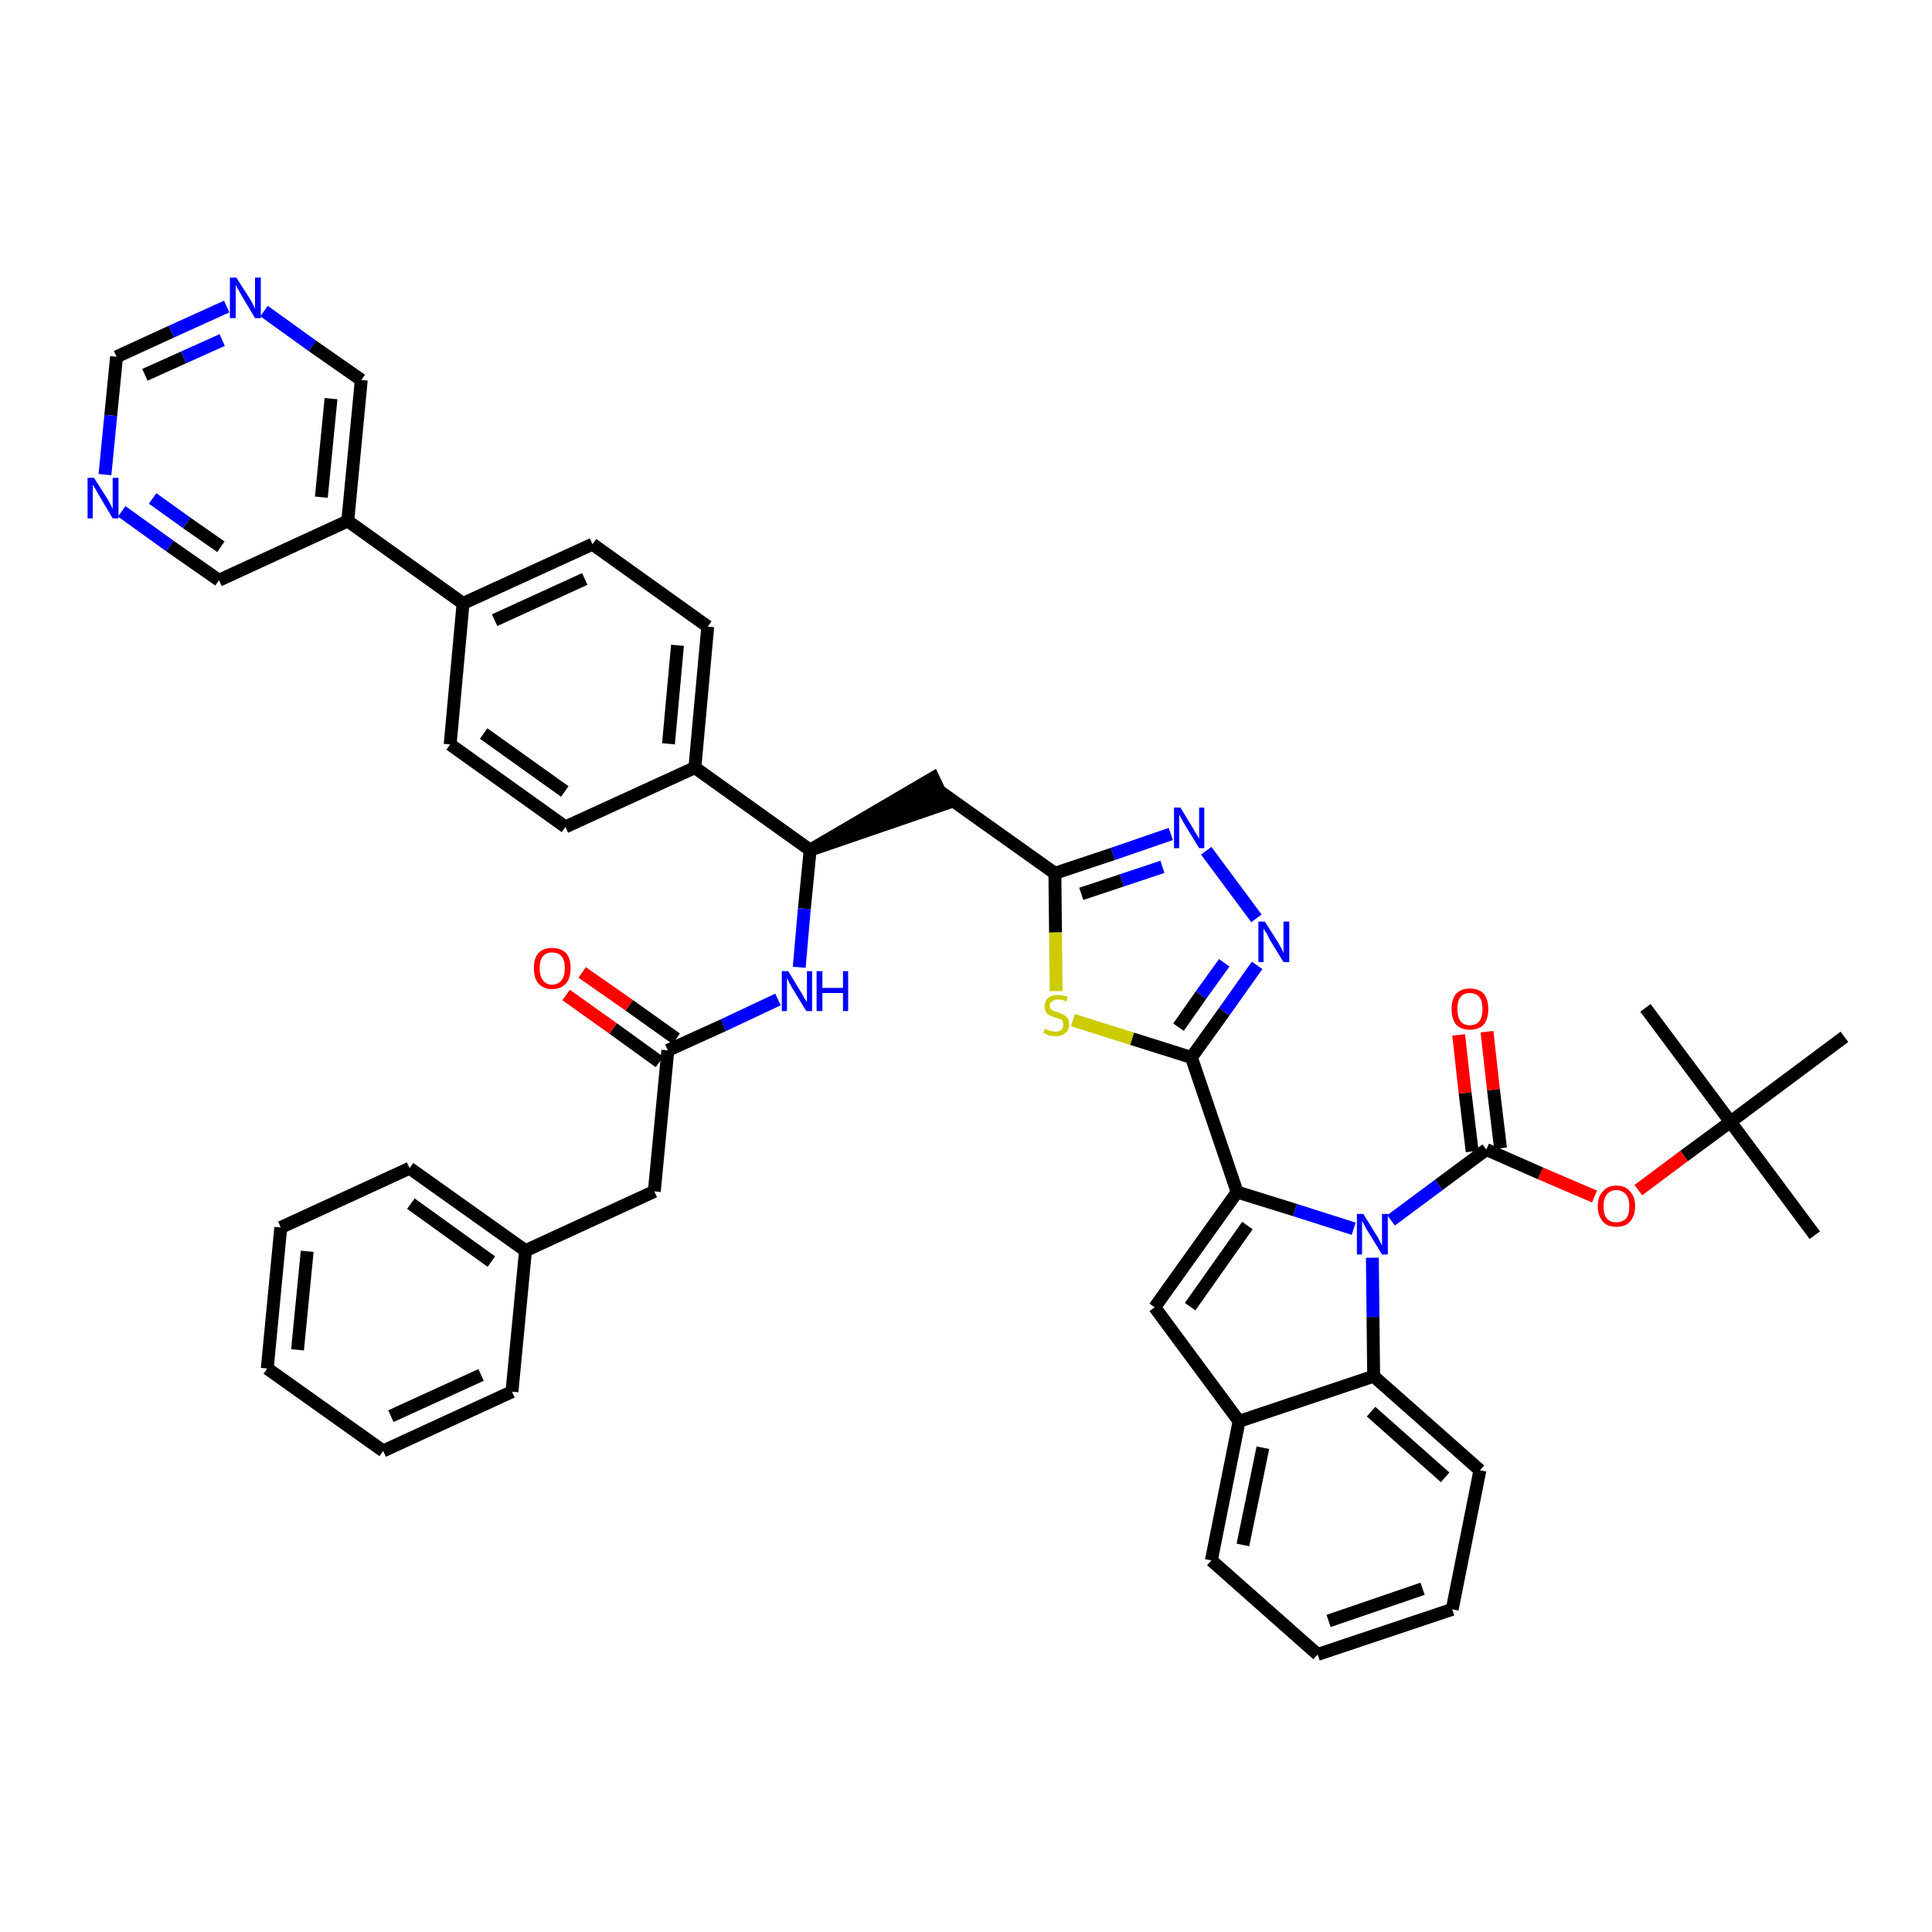 <?xml version='1.0' encoding='iso-8859-1'?>
<svg version='1.1' baseProfile='full'
              xmlns='http://www.w3.org/2000/svg'
                      xmlns:rdkit='http://www.rdkit.org/xml'
                      xmlns:xlink='http://www.w3.org/1999/xlink'
                  xml:space='preserve'
width='300px' height='300px' viewBox='0 0 300 300'>
<!-- END OF HEADER -->
<path class='bond-0 atom-0 atom-1' d='M 281.8,191.8 L 268.7,174.2' style='fill:none;fill-rule:evenodd;stroke:#000000;stroke-width:2.0px;stroke-linecap:butt;stroke-linejoin:miter;stroke-opacity:1' />
<path class='bond-1 atom-1 atom-2' d='M 268.7,174.2 L 255.5,156.5' style='fill:none;fill-rule:evenodd;stroke:#000000;stroke-width:2.0px;stroke-linecap:butt;stroke-linejoin:miter;stroke-opacity:1' />
<path class='bond-2 atom-1 atom-3' d='M 268.7,174.2 L 286.4,161.0' style='fill:none;fill-rule:evenodd;stroke:#000000;stroke-width:2.0px;stroke-linecap:butt;stroke-linejoin:miter;stroke-opacity:1' />
<path class='bond-3 atom-1 atom-4' d='M 268.7,174.2 L 261.5,179.5' style='fill:none;fill-rule:evenodd;stroke:#000000;stroke-width:2.0px;stroke-linecap:butt;stroke-linejoin:miter;stroke-opacity:1' />
<path class='bond-3 atom-1 atom-4' d='M 261.5,179.5 L 254.4,184.8' style='fill:none;fill-rule:evenodd;stroke:#FF0000;stroke-width:2.0px;stroke-linecap:butt;stroke-linejoin:miter;stroke-opacity:1' />
<path class='bond-4 atom-4 atom-5' d='M 247.6,185.8 L 239.2,182.2' style='fill:none;fill-rule:evenodd;stroke:#FF0000;stroke-width:2.0px;stroke-linecap:butt;stroke-linejoin:miter;stroke-opacity:1' />
<path class='bond-4 atom-4 atom-5' d='M 239.2,182.2 L 230.8,178.5' style='fill:none;fill-rule:evenodd;stroke:#000000;stroke-width:2.0px;stroke-linecap:butt;stroke-linejoin:miter;stroke-opacity:1' />
<path class='bond-5 atom-5 atom-6' d='M 233.0,178.3 L 231.9,169.2' style='fill:none;fill-rule:evenodd;stroke:#000000;stroke-width:2.0px;stroke-linecap:butt;stroke-linejoin:miter;stroke-opacity:1' />
<path class='bond-5 atom-5 atom-6' d='M 231.9,169.2 L 230.9,160.2' style='fill:none;fill-rule:evenodd;stroke:#FF0000;stroke-width:2.0px;stroke-linecap:butt;stroke-linejoin:miter;stroke-opacity:1' />
<path class='bond-5 atom-5 atom-6' d='M 228.6,178.8 L 227.5,169.7' style='fill:none;fill-rule:evenodd;stroke:#000000;stroke-width:2.0px;stroke-linecap:butt;stroke-linejoin:miter;stroke-opacity:1' />
<path class='bond-5 atom-5 atom-6' d='M 227.5,169.7 L 226.5,160.7' style='fill:none;fill-rule:evenodd;stroke:#FF0000;stroke-width:2.0px;stroke-linecap:butt;stroke-linejoin:miter;stroke-opacity:1' />
<path class='bond-6 atom-5 atom-7' d='M 230.8,178.5 L 223.4,184.0' style='fill:none;fill-rule:evenodd;stroke:#000000;stroke-width:2.0px;stroke-linecap:butt;stroke-linejoin:miter;stroke-opacity:1' />
<path class='bond-6 atom-5 atom-7' d='M 223.4,184.0 L 216.0,189.5' style='fill:none;fill-rule:evenodd;stroke:#0000FF;stroke-width:2.0px;stroke-linecap:butt;stroke-linejoin:miter;stroke-opacity:1' />
<path class='bond-7 atom-7 atom-8' d='M 210.2,190.8 L 201.1,187.9' style='fill:none;fill-rule:evenodd;stroke:#0000FF;stroke-width:2.0px;stroke-linecap:butt;stroke-linejoin:miter;stroke-opacity:1' />
<path class='bond-7 atom-7 atom-8' d='M 201.1,187.9 L 192.1,185.1' style='fill:none;fill-rule:evenodd;stroke:#000000;stroke-width:2.0px;stroke-linecap:butt;stroke-linejoin:miter;stroke-opacity:1' />
<path class='bond-44 atom-44 atom-7' d='M 213.3,213.7 L 213.2,204.5' style='fill:none;fill-rule:evenodd;stroke:#000000;stroke-width:2.0px;stroke-linecap:butt;stroke-linejoin:miter;stroke-opacity:1' />
<path class='bond-44 atom-44 atom-7' d='M 213.2,204.5 L 213.1,195.3' style='fill:none;fill-rule:evenodd;stroke:#0000FF;stroke-width:2.0px;stroke-linecap:butt;stroke-linejoin:miter;stroke-opacity:1' />
<path class='bond-8 atom-8 atom-9' d='M 192.1,185.1 L 185.0,164.2' style='fill:none;fill-rule:evenodd;stroke:#000000;stroke-width:2.0px;stroke-linecap:butt;stroke-linejoin:miter;stroke-opacity:1' />
<path class='bond-37 atom-8 atom-38' d='M 192.1,185.1 L 179.3,203.0' style='fill:none;fill-rule:evenodd;stroke:#000000;stroke-width:2.0px;stroke-linecap:butt;stroke-linejoin:miter;stroke-opacity:1' />
<path class='bond-37 atom-8 atom-38' d='M 193.7,190.3 L 184.8,202.9' style='fill:none;fill-rule:evenodd;stroke:#000000;stroke-width:2.0px;stroke-linecap:butt;stroke-linejoin:miter;stroke-opacity:1' />
<path class='bond-9 atom-9 atom-10' d='M 185.0,164.2 L 190.1,157.1' style='fill:none;fill-rule:evenodd;stroke:#000000;stroke-width:2.0px;stroke-linecap:butt;stroke-linejoin:miter;stroke-opacity:1' />
<path class='bond-9 atom-9 atom-10' d='M 190.1,157.1 L 195.2,149.9' style='fill:none;fill-rule:evenodd;stroke:#0000FF;stroke-width:2.0px;stroke-linecap:butt;stroke-linejoin:miter;stroke-opacity:1' />
<path class='bond-9 atom-9 atom-10' d='M 183.0,159.5 L 186.5,154.5' style='fill:none;fill-rule:evenodd;stroke:#000000;stroke-width:2.0px;stroke-linecap:butt;stroke-linejoin:miter;stroke-opacity:1' />
<path class='bond-9 atom-9 atom-10' d='M 186.5,154.5 L 190.1,149.5' style='fill:none;fill-rule:evenodd;stroke:#0000FF;stroke-width:2.0px;stroke-linecap:butt;stroke-linejoin:miter;stroke-opacity:1' />
<path class='bond-45 atom-37 atom-9' d='M 166.6,158.4 L 175.8,161.3' style='fill:none;fill-rule:evenodd;stroke:#CCCC00;stroke-width:2.0px;stroke-linecap:butt;stroke-linejoin:miter;stroke-opacity:1' />
<path class='bond-45 atom-37 atom-9' d='M 175.8,161.3 L 185.0,164.2' style='fill:none;fill-rule:evenodd;stroke:#000000;stroke-width:2.0px;stroke-linecap:butt;stroke-linejoin:miter;stroke-opacity:1' />
<path class='bond-10 atom-10 atom-11' d='M 195.1,142.6 L 187.3,132.1' style='fill:none;fill-rule:evenodd;stroke:#0000FF;stroke-width:2.0px;stroke-linecap:butt;stroke-linejoin:miter;stroke-opacity:1' />
<path class='bond-11 atom-11 atom-12' d='M 181.8,129.5 L 172.8,132.6' style='fill:none;fill-rule:evenodd;stroke:#0000FF;stroke-width:2.0px;stroke-linecap:butt;stroke-linejoin:miter;stroke-opacity:1' />
<path class='bond-11 atom-11 atom-12' d='M 172.8,132.6 L 163.8,135.6' style='fill:none;fill-rule:evenodd;stroke:#000000;stroke-width:2.0px;stroke-linecap:butt;stroke-linejoin:miter;stroke-opacity:1' />
<path class='bond-11 atom-11 atom-12' d='M 180.5,134.6 L 174.2,136.7' style='fill:none;fill-rule:evenodd;stroke:#0000FF;stroke-width:2.0px;stroke-linecap:butt;stroke-linejoin:miter;stroke-opacity:1' />
<path class='bond-11 atom-11 atom-12' d='M 174.2,136.7 L 167.9,138.8' style='fill:none;fill-rule:evenodd;stroke:#000000;stroke-width:2.0px;stroke-linecap:butt;stroke-linejoin:miter;stroke-opacity:1' />
<path class='bond-12 atom-12 atom-13' d='M 163.8,135.6 L 145.8,122.8' style='fill:none;fill-rule:evenodd;stroke:#000000;stroke-width:2.0px;stroke-linecap:butt;stroke-linejoin:miter;stroke-opacity:1' />
<path class='bond-36 atom-12 atom-37' d='M 163.8,135.6 L 163.9,144.8' style='fill:none;fill-rule:evenodd;stroke:#000000;stroke-width:2.0px;stroke-linecap:butt;stroke-linejoin:miter;stroke-opacity:1' />
<path class='bond-36 atom-12 atom-37' d='M 163.9,144.8 L 164.0,153.9' style='fill:none;fill-rule:evenodd;stroke:#CCCC00;stroke-width:2.0px;stroke-linecap:butt;stroke-linejoin:miter;stroke-opacity:1' />
<path class='bond-13 atom-14 atom-13' d='M 125.8,132.0 L 146.8,124.8 L 144.9,120.8 Z' style='fill:#000000;fill-rule:evenodd;fill-opacity:1;stroke:#000000;stroke-width:2.0px;stroke-linecap:butt;stroke-linejoin:miter;stroke-opacity:1;' />
<path class='bond-14 atom-14 atom-15' d='M 125.8,132.0 L 124.9,141.1' style='fill:none;fill-rule:evenodd;stroke:#000000;stroke-width:2.0px;stroke-linecap:butt;stroke-linejoin:miter;stroke-opacity:1' />
<path class='bond-14 atom-14 atom-15' d='M 124.9,141.1 L 124.1,150.2' style='fill:none;fill-rule:evenodd;stroke:#0000FF;stroke-width:2.0px;stroke-linecap:butt;stroke-linejoin:miter;stroke-opacity:1' />
<path class='bond-24 atom-14 atom-25' d='M 125.8,132.0 L 107.9,119.2' style='fill:none;fill-rule:evenodd;stroke:#000000;stroke-width:2.0px;stroke-linecap:butt;stroke-linejoin:miter;stroke-opacity:1' />
<path class='bond-15 atom-15 atom-16' d='M 120.8,155.2 L 112.3,159.2' style='fill:none;fill-rule:evenodd;stroke:#0000FF;stroke-width:2.0px;stroke-linecap:butt;stroke-linejoin:miter;stroke-opacity:1' />
<path class='bond-15 atom-15 atom-16' d='M 112.3,159.2 L 103.7,163.1' style='fill:none;fill-rule:evenodd;stroke:#000000;stroke-width:2.0px;stroke-linecap:butt;stroke-linejoin:miter;stroke-opacity:1' />
<path class='bond-16 atom-16 atom-17' d='M 105.0,161.3 L 97.7,156.1' style='fill:none;fill-rule:evenodd;stroke:#000000;stroke-width:2.0px;stroke-linecap:butt;stroke-linejoin:miter;stroke-opacity:1' />
<path class='bond-16 atom-16 atom-17' d='M 97.7,156.1 L 90.4,151.0' style='fill:none;fill-rule:evenodd;stroke:#FF0000;stroke-width:2.0px;stroke-linecap:butt;stroke-linejoin:miter;stroke-opacity:1' />
<path class='bond-16 atom-16 atom-17' d='M 102.4,164.9 L 95.2,159.7' style='fill:none;fill-rule:evenodd;stroke:#000000;stroke-width:2.0px;stroke-linecap:butt;stroke-linejoin:miter;stroke-opacity:1' />
<path class='bond-16 atom-16 atom-17' d='M 95.2,159.7 L 87.9,154.5' style='fill:none;fill-rule:evenodd;stroke:#FF0000;stroke-width:2.0px;stroke-linecap:butt;stroke-linejoin:miter;stroke-opacity:1' />
<path class='bond-17 atom-16 atom-18' d='M 103.7,163.1 L 101.6,185.0' style='fill:none;fill-rule:evenodd;stroke:#000000;stroke-width:2.0px;stroke-linecap:butt;stroke-linejoin:miter;stroke-opacity:1' />
<path class='bond-18 atom-18 atom-19' d='M 101.6,185.0 L 81.6,194.2' style='fill:none;fill-rule:evenodd;stroke:#000000;stroke-width:2.0px;stroke-linecap:butt;stroke-linejoin:miter;stroke-opacity:1' />
<path class='bond-19 atom-19 atom-20' d='M 81.6,194.2 L 63.6,181.4' style='fill:none;fill-rule:evenodd;stroke:#000000;stroke-width:2.0px;stroke-linecap:butt;stroke-linejoin:miter;stroke-opacity:1' />
<path class='bond-19 atom-19 atom-20' d='M 76.3,195.9 L 63.8,186.9' style='fill:none;fill-rule:evenodd;stroke:#000000;stroke-width:2.0px;stroke-linecap:butt;stroke-linejoin:miter;stroke-opacity:1' />
<path class='bond-47 atom-24 atom-19' d='M 79.5,216.1 L 81.6,194.2' style='fill:none;fill-rule:evenodd;stroke:#000000;stroke-width:2.0px;stroke-linecap:butt;stroke-linejoin:miter;stroke-opacity:1' />
<path class='bond-20 atom-20 atom-21' d='M 63.6,181.4 L 43.6,190.6' style='fill:none;fill-rule:evenodd;stroke:#000000;stroke-width:2.0px;stroke-linecap:butt;stroke-linejoin:miter;stroke-opacity:1' />
<path class='bond-21 atom-21 atom-22' d='M 43.6,190.6 L 41.5,212.5' style='fill:none;fill-rule:evenodd;stroke:#000000;stroke-width:2.0px;stroke-linecap:butt;stroke-linejoin:miter;stroke-opacity:1' />
<path class='bond-21 atom-21 atom-22' d='M 47.7,194.3 L 46.2,209.6' style='fill:none;fill-rule:evenodd;stroke:#000000;stroke-width:2.0px;stroke-linecap:butt;stroke-linejoin:miter;stroke-opacity:1' />
<path class='bond-22 atom-22 atom-23' d='M 41.5,212.5 L 59.5,225.3' style='fill:none;fill-rule:evenodd;stroke:#000000;stroke-width:2.0px;stroke-linecap:butt;stroke-linejoin:miter;stroke-opacity:1' />
<path class='bond-23 atom-23 atom-24' d='M 59.5,225.3 L 79.5,216.1' style='fill:none;fill-rule:evenodd;stroke:#000000;stroke-width:2.0px;stroke-linecap:butt;stroke-linejoin:miter;stroke-opacity:1' />
<path class='bond-23 atom-23 atom-24' d='M 60.7,219.9 L 74.7,213.5' style='fill:none;fill-rule:evenodd;stroke:#000000;stroke-width:2.0px;stroke-linecap:butt;stroke-linejoin:miter;stroke-opacity:1' />
<path class='bond-25 atom-25 atom-26' d='M 107.9,119.2 L 109.9,97.3' style='fill:none;fill-rule:evenodd;stroke:#000000;stroke-width:2.0px;stroke-linecap:butt;stroke-linejoin:miter;stroke-opacity:1' />
<path class='bond-25 atom-25 atom-26' d='M 103.8,115.5 L 105.2,100.2' style='fill:none;fill-rule:evenodd;stroke:#000000;stroke-width:2.0px;stroke-linecap:butt;stroke-linejoin:miter;stroke-opacity:1' />
<path class='bond-48 atom-36 atom-25' d='M 87.8,128.4 L 107.9,119.2' style='fill:none;fill-rule:evenodd;stroke:#000000;stroke-width:2.0px;stroke-linecap:butt;stroke-linejoin:miter;stroke-opacity:1' />
<path class='bond-26 atom-26 atom-27' d='M 109.9,97.3 L 92.0,84.5' style='fill:none;fill-rule:evenodd;stroke:#000000;stroke-width:2.0px;stroke-linecap:butt;stroke-linejoin:miter;stroke-opacity:1' />
<path class='bond-27 atom-27 atom-28' d='M 92.0,84.5 L 71.9,93.7' style='fill:none;fill-rule:evenodd;stroke:#000000;stroke-width:2.0px;stroke-linecap:butt;stroke-linejoin:miter;stroke-opacity:1' />
<path class='bond-27 atom-27 atom-28' d='M 90.8,89.9 L 76.8,96.3' style='fill:none;fill-rule:evenodd;stroke:#000000;stroke-width:2.0px;stroke-linecap:butt;stroke-linejoin:miter;stroke-opacity:1' />
<path class='bond-28 atom-28 atom-29' d='M 71.9,93.7 L 54.0,80.9' style='fill:none;fill-rule:evenodd;stroke:#000000;stroke-width:2.0px;stroke-linecap:butt;stroke-linejoin:miter;stroke-opacity:1' />
<path class='bond-34 atom-28 atom-35' d='M 71.9,93.7 L 69.9,115.6' style='fill:none;fill-rule:evenodd;stroke:#000000;stroke-width:2.0px;stroke-linecap:butt;stroke-linejoin:miter;stroke-opacity:1' />
<path class='bond-29 atom-29 atom-30' d='M 54.0,80.9 L 56.1,59.0' style='fill:none;fill-rule:evenodd;stroke:#000000;stroke-width:2.0px;stroke-linecap:butt;stroke-linejoin:miter;stroke-opacity:1' />
<path class='bond-29 atom-29 atom-30' d='M 49.9,77.2 L 51.4,61.9' style='fill:none;fill-rule:evenodd;stroke:#000000;stroke-width:2.0px;stroke-linecap:butt;stroke-linejoin:miter;stroke-opacity:1' />
<path class='bond-49 atom-34 atom-29' d='M 34.0,90.1 L 54.0,80.9' style='fill:none;fill-rule:evenodd;stroke:#000000;stroke-width:2.0px;stroke-linecap:butt;stroke-linejoin:miter;stroke-opacity:1' />
<path class='bond-30 atom-30 atom-31' d='M 56.1,59.0 L 48.5,53.7' style='fill:none;fill-rule:evenodd;stroke:#000000;stroke-width:2.0px;stroke-linecap:butt;stroke-linejoin:miter;stroke-opacity:1' />
<path class='bond-30 atom-30 atom-31' d='M 48.5,53.7 L 41.0,48.3' style='fill:none;fill-rule:evenodd;stroke:#0000FF;stroke-width:2.0px;stroke-linecap:butt;stroke-linejoin:miter;stroke-opacity:1' />
<path class='bond-31 atom-31 atom-32' d='M 35.2,47.6 L 26.6,51.5' style='fill:none;fill-rule:evenodd;stroke:#0000FF;stroke-width:2.0px;stroke-linecap:butt;stroke-linejoin:miter;stroke-opacity:1' />
<path class='bond-31 atom-31 atom-32' d='M 26.6,51.5 L 18.1,55.4' style='fill:none;fill-rule:evenodd;stroke:#000000;stroke-width:2.0px;stroke-linecap:butt;stroke-linejoin:miter;stroke-opacity:1' />
<path class='bond-31 atom-31 atom-32' d='M 34.5,52.8 L 28.5,55.5' style='fill:none;fill-rule:evenodd;stroke:#0000FF;stroke-width:2.0px;stroke-linecap:butt;stroke-linejoin:miter;stroke-opacity:1' />
<path class='bond-31 atom-31 atom-32' d='M 28.5,55.5 L 22.5,58.2' style='fill:none;fill-rule:evenodd;stroke:#000000;stroke-width:2.0px;stroke-linecap:butt;stroke-linejoin:miter;stroke-opacity:1' />
<path class='bond-32 atom-32 atom-33' d='M 18.1,55.4 L 17.2,64.5' style='fill:none;fill-rule:evenodd;stroke:#000000;stroke-width:2.0px;stroke-linecap:butt;stroke-linejoin:miter;stroke-opacity:1' />
<path class='bond-32 atom-32 atom-33' d='M 17.2,64.5 L 16.3,73.7' style='fill:none;fill-rule:evenodd;stroke:#0000FF;stroke-width:2.0px;stroke-linecap:butt;stroke-linejoin:miter;stroke-opacity:1' />
<path class='bond-33 atom-33 atom-34' d='M 18.9,79.4 L 26.4,84.8' style='fill:none;fill-rule:evenodd;stroke:#0000FF;stroke-width:2.0px;stroke-linecap:butt;stroke-linejoin:miter;stroke-opacity:1' />
<path class='bond-33 atom-33 atom-34' d='M 26.4,84.8 L 34.0,90.1' style='fill:none;fill-rule:evenodd;stroke:#000000;stroke-width:2.0px;stroke-linecap:butt;stroke-linejoin:miter;stroke-opacity:1' />
<path class='bond-33 atom-33 atom-34' d='M 23.7,77.4 L 29.0,81.2' style='fill:none;fill-rule:evenodd;stroke:#0000FF;stroke-width:2.0px;stroke-linecap:butt;stroke-linejoin:miter;stroke-opacity:1' />
<path class='bond-33 atom-33 atom-34' d='M 29.0,81.2 L 34.3,84.9' style='fill:none;fill-rule:evenodd;stroke:#000000;stroke-width:2.0px;stroke-linecap:butt;stroke-linejoin:miter;stroke-opacity:1' />
<path class='bond-35 atom-35 atom-36' d='M 69.9,115.6 L 87.8,128.4' style='fill:none;fill-rule:evenodd;stroke:#000000;stroke-width:2.0px;stroke-linecap:butt;stroke-linejoin:miter;stroke-opacity:1' />
<path class='bond-35 atom-35 atom-36' d='M 75.1,113.9 L 87.7,122.9' style='fill:none;fill-rule:evenodd;stroke:#000000;stroke-width:2.0px;stroke-linecap:butt;stroke-linejoin:miter;stroke-opacity:1' />
<path class='bond-38 atom-38 atom-39' d='M 179.3,203.0 L 192.4,220.7' style='fill:none;fill-rule:evenodd;stroke:#000000;stroke-width:2.0px;stroke-linecap:butt;stroke-linejoin:miter;stroke-opacity:1' />
<path class='bond-39 atom-39 atom-40' d='M 192.4,220.7 L 188.1,242.3' style='fill:none;fill-rule:evenodd;stroke:#000000;stroke-width:2.0px;stroke-linecap:butt;stroke-linejoin:miter;stroke-opacity:1' />
<path class='bond-39 atom-39 atom-40' d='M 196.1,224.8 L 193.0,239.9' style='fill:none;fill-rule:evenodd;stroke:#000000;stroke-width:2.0px;stroke-linecap:butt;stroke-linejoin:miter;stroke-opacity:1' />
<path class='bond-46 atom-44 atom-39' d='M 213.3,213.7 L 192.4,220.7' style='fill:none;fill-rule:evenodd;stroke:#000000;stroke-width:2.0px;stroke-linecap:butt;stroke-linejoin:miter;stroke-opacity:1' />
<path class='bond-40 atom-40 atom-41' d='M 188.1,242.3 L 204.6,256.9' style='fill:none;fill-rule:evenodd;stroke:#000000;stroke-width:2.0px;stroke-linecap:butt;stroke-linejoin:miter;stroke-opacity:1' />
<path class='bond-41 atom-41 atom-42' d='M 204.6,256.9 L 225.5,249.9' style='fill:none;fill-rule:evenodd;stroke:#000000;stroke-width:2.0px;stroke-linecap:butt;stroke-linejoin:miter;stroke-opacity:1' />
<path class='bond-41 atom-41 atom-42' d='M 206.3,251.7 L 220.9,246.7' style='fill:none;fill-rule:evenodd;stroke:#000000;stroke-width:2.0px;stroke-linecap:butt;stroke-linejoin:miter;stroke-opacity:1' />
<path class='bond-42 atom-42 atom-43' d='M 225.5,249.9 L 229.8,228.3' style='fill:none;fill-rule:evenodd;stroke:#000000;stroke-width:2.0px;stroke-linecap:butt;stroke-linejoin:miter;stroke-opacity:1' />
<path class='bond-43 atom-43 atom-44' d='M 229.8,228.3 L 213.3,213.7' style='fill:none;fill-rule:evenodd;stroke:#000000;stroke-width:2.0px;stroke-linecap:butt;stroke-linejoin:miter;stroke-opacity:1' />
<path class='bond-43 atom-43 atom-44' d='M 224.4,229.4 L 212.9,219.2' style='fill:none;fill-rule:evenodd;stroke:#000000;stroke-width:2.0px;stroke-linecap:butt;stroke-linejoin:miter;stroke-opacity:1' />
<path  class='atom-4' d='M 248.1 187.3
Q 248.1 185.8, 248.9 185.0
Q 249.6 184.1, 251.0 184.1
Q 252.4 184.1, 253.1 185.0
Q 253.9 185.8, 253.9 187.3
Q 253.9 188.8, 253.1 189.7
Q 252.4 190.5, 251.0 190.5
Q 249.6 190.5, 248.9 189.7
Q 248.1 188.8, 248.1 187.3
M 251.0 189.8
Q 251.9 189.8, 252.5 189.2
Q 253.0 188.6, 253.0 187.3
Q 253.0 186.1, 252.5 185.5
Q 251.9 184.8, 251.0 184.8
Q 250.0 184.8, 249.5 185.5
Q 249.0 186.1, 249.0 187.3
Q 249.0 188.6, 249.5 189.2
Q 250.0 189.8, 251.0 189.8
' fill='#FF0000'/>
<path  class='atom-6' d='M 225.4 156.7
Q 225.4 155.2, 226.1 154.3
Q 226.9 153.5, 228.2 153.5
Q 229.6 153.5, 230.4 154.3
Q 231.1 155.2, 231.1 156.7
Q 231.1 158.2, 230.4 159.1
Q 229.6 159.9, 228.2 159.9
Q 226.9 159.9, 226.1 159.1
Q 225.4 158.2, 225.4 156.7
M 228.2 159.2
Q 229.2 159.2, 229.7 158.6
Q 230.2 157.9, 230.2 156.7
Q 230.2 155.4, 229.7 154.8
Q 229.2 154.2, 228.2 154.2
Q 227.3 154.2, 226.8 154.8
Q 226.3 155.4, 226.3 156.7
Q 226.3 157.9, 226.8 158.6
Q 227.3 159.2, 228.2 159.2
' fill='#FF0000'/>
<path  class='atom-7' d='M 211.7 188.5
L 213.8 191.9
Q 214.0 192.2, 214.3 192.8
Q 214.6 193.4, 214.6 193.4
L 214.6 188.5
L 215.5 188.5
L 215.5 194.8
L 214.6 194.8
L 212.4 191.2
Q 212.1 190.8, 211.9 190.3
Q 211.6 189.8, 211.5 189.6
L 211.5 194.8
L 210.7 194.8
L 210.7 188.5
L 211.7 188.5
' fill='#0000FF'/>
<path  class='atom-10' d='M 196.4 143.1
L 198.5 146.4
Q 198.7 146.8, 199.0 147.3
Q 199.3 147.9, 199.3 148.0
L 199.3 143.1
L 200.2 143.1
L 200.2 149.4
L 199.3 149.4
L 197.1 145.8
Q 196.9 145.3, 196.6 144.8
Q 196.3 144.4, 196.2 144.2
L 196.2 149.4
L 195.4 149.4
L 195.4 143.1
L 196.4 143.1
' fill='#0000FF'/>
<path  class='atom-11' d='M 183.3 125.4
L 185.3 128.7
Q 185.5 129.1, 185.9 129.7
Q 186.2 130.2, 186.2 130.3
L 186.2 125.4
L 187.0 125.4
L 187.0 131.7
L 186.2 131.7
L 184.0 128.1
Q 183.7 127.6, 183.5 127.2
Q 183.2 126.7, 183.1 126.5
L 183.1 131.7
L 182.3 131.7
L 182.3 125.4
L 183.3 125.4
' fill='#0000FF'/>
<path  class='atom-15' d='M 122.4 150.8
L 124.4 154.1
Q 124.6 154.4, 124.9 155.0
Q 125.3 155.6, 125.3 155.6
L 125.3 150.8
L 126.1 150.8
L 126.1 157.0
L 125.2 157.0
L 123.0 153.4
Q 122.8 153.0, 122.5 152.5
Q 122.3 152.0, 122.2 151.9
L 122.2 157.0
L 121.4 157.0
L 121.4 150.8
L 122.4 150.8
' fill='#0000FF'/>
<path  class='atom-15' d='M 126.8 150.8
L 127.7 150.8
L 127.7 153.4
L 130.9 153.4
L 130.9 150.8
L 131.7 150.8
L 131.7 157.0
L 130.9 157.0
L 130.9 154.2
L 127.7 154.2
L 127.7 157.0
L 126.8 157.0
L 126.8 150.8
' fill='#0000FF'/>
<path  class='atom-17' d='M 82.9 150.3
Q 82.9 148.8, 83.6 148.0
Q 84.4 147.2, 85.7 147.2
Q 87.1 147.2, 87.9 148.0
Q 88.6 148.8, 88.6 150.3
Q 88.6 151.9, 87.9 152.7
Q 87.1 153.6, 85.7 153.6
Q 84.4 153.6, 83.6 152.7
Q 82.9 151.9, 82.9 150.3
M 85.7 152.9
Q 86.7 152.9, 87.2 152.2
Q 87.7 151.6, 87.7 150.3
Q 87.7 149.1, 87.2 148.5
Q 86.7 147.9, 85.7 147.9
Q 84.8 147.9, 84.3 148.5
Q 83.8 149.1, 83.8 150.3
Q 83.8 151.6, 84.3 152.2
Q 84.8 152.9, 85.7 152.9
' fill='#FF0000'/>
<path  class='atom-31' d='M 36.7 43.1
L 38.8 46.4
Q 39.0 46.7, 39.3 47.3
Q 39.6 47.9, 39.6 48.0
L 39.6 43.1
L 40.5 43.1
L 40.5 49.4
L 39.6 49.4
L 37.4 45.7
Q 37.2 45.3, 36.9 44.8
Q 36.6 44.3, 36.6 44.2
L 36.6 49.4
L 35.7 49.4
L 35.7 43.1
L 36.7 43.1
' fill='#0000FF'/>
<path  class='atom-33' d='M 14.6 74.2
L 16.7 77.5
Q 16.9 77.8, 17.2 78.4
Q 17.5 79.0, 17.5 79.1
L 17.5 74.2
L 18.4 74.2
L 18.4 80.5
L 17.5 80.5
L 15.3 76.8
Q 15.1 76.4, 14.8 75.9
Q 14.5 75.4, 14.4 75.3
L 14.4 80.5
L 13.6 80.5
L 13.6 74.2
L 14.6 74.2
' fill='#0000FF'/>
<path  class='atom-37' d='M 162.3 159.7
Q 162.3 159.8, 162.6 159.9
Q 162.9 160.0, 163.2 160.1
Q 163.6 160.2, 163.9 160.2
Q 164.5 160.2, 164.8 159.9
Q 165.1 159.6, 165.1 159.1
Q 165.1 158.8, 165.0 158.5
Q 164.8 158.3, 164.5 158.2
Q 164.3 158.1, 163.8 158.0
Q 163.3 157.8, 162.9 157.6
Q 162.6 157.5, 162.4 157.1
Q 162.2 156.8, 162.2 156.3
Q 162.2 155.5, 162.7 155.0
Q 163.2 154.5, 164.3 154.5
Q 165.0 154.5, 165.8 154.8
L 165.6 155.5
Q 164.9 155.2, 164.3 155.2
Q 163.7 155.2, 163.4 155.5
Q 163.0 155.7, 163.0 156.1
Q 163.0 156.5, 163.2 156.7
Q 163.4 156.9, 163.6 157.0
Q 163.9 157.1, 164.3 157.2
Q 164.9 157.4, 165.2 157.6
Q 165.5 157.8, 165.8 158.1
Q 166.0 158.5, 166.0 159.1
Q 166.0 160.0, 165.4 160.4
Q 164.9 160.9, 163.9 160.9
Q 163.4 160.9, 162.9 160.8
Q 162.5 160.6, 162.0 160.4
L 162.3 159.7
' fill='#CCCC00'/>
</svg>
